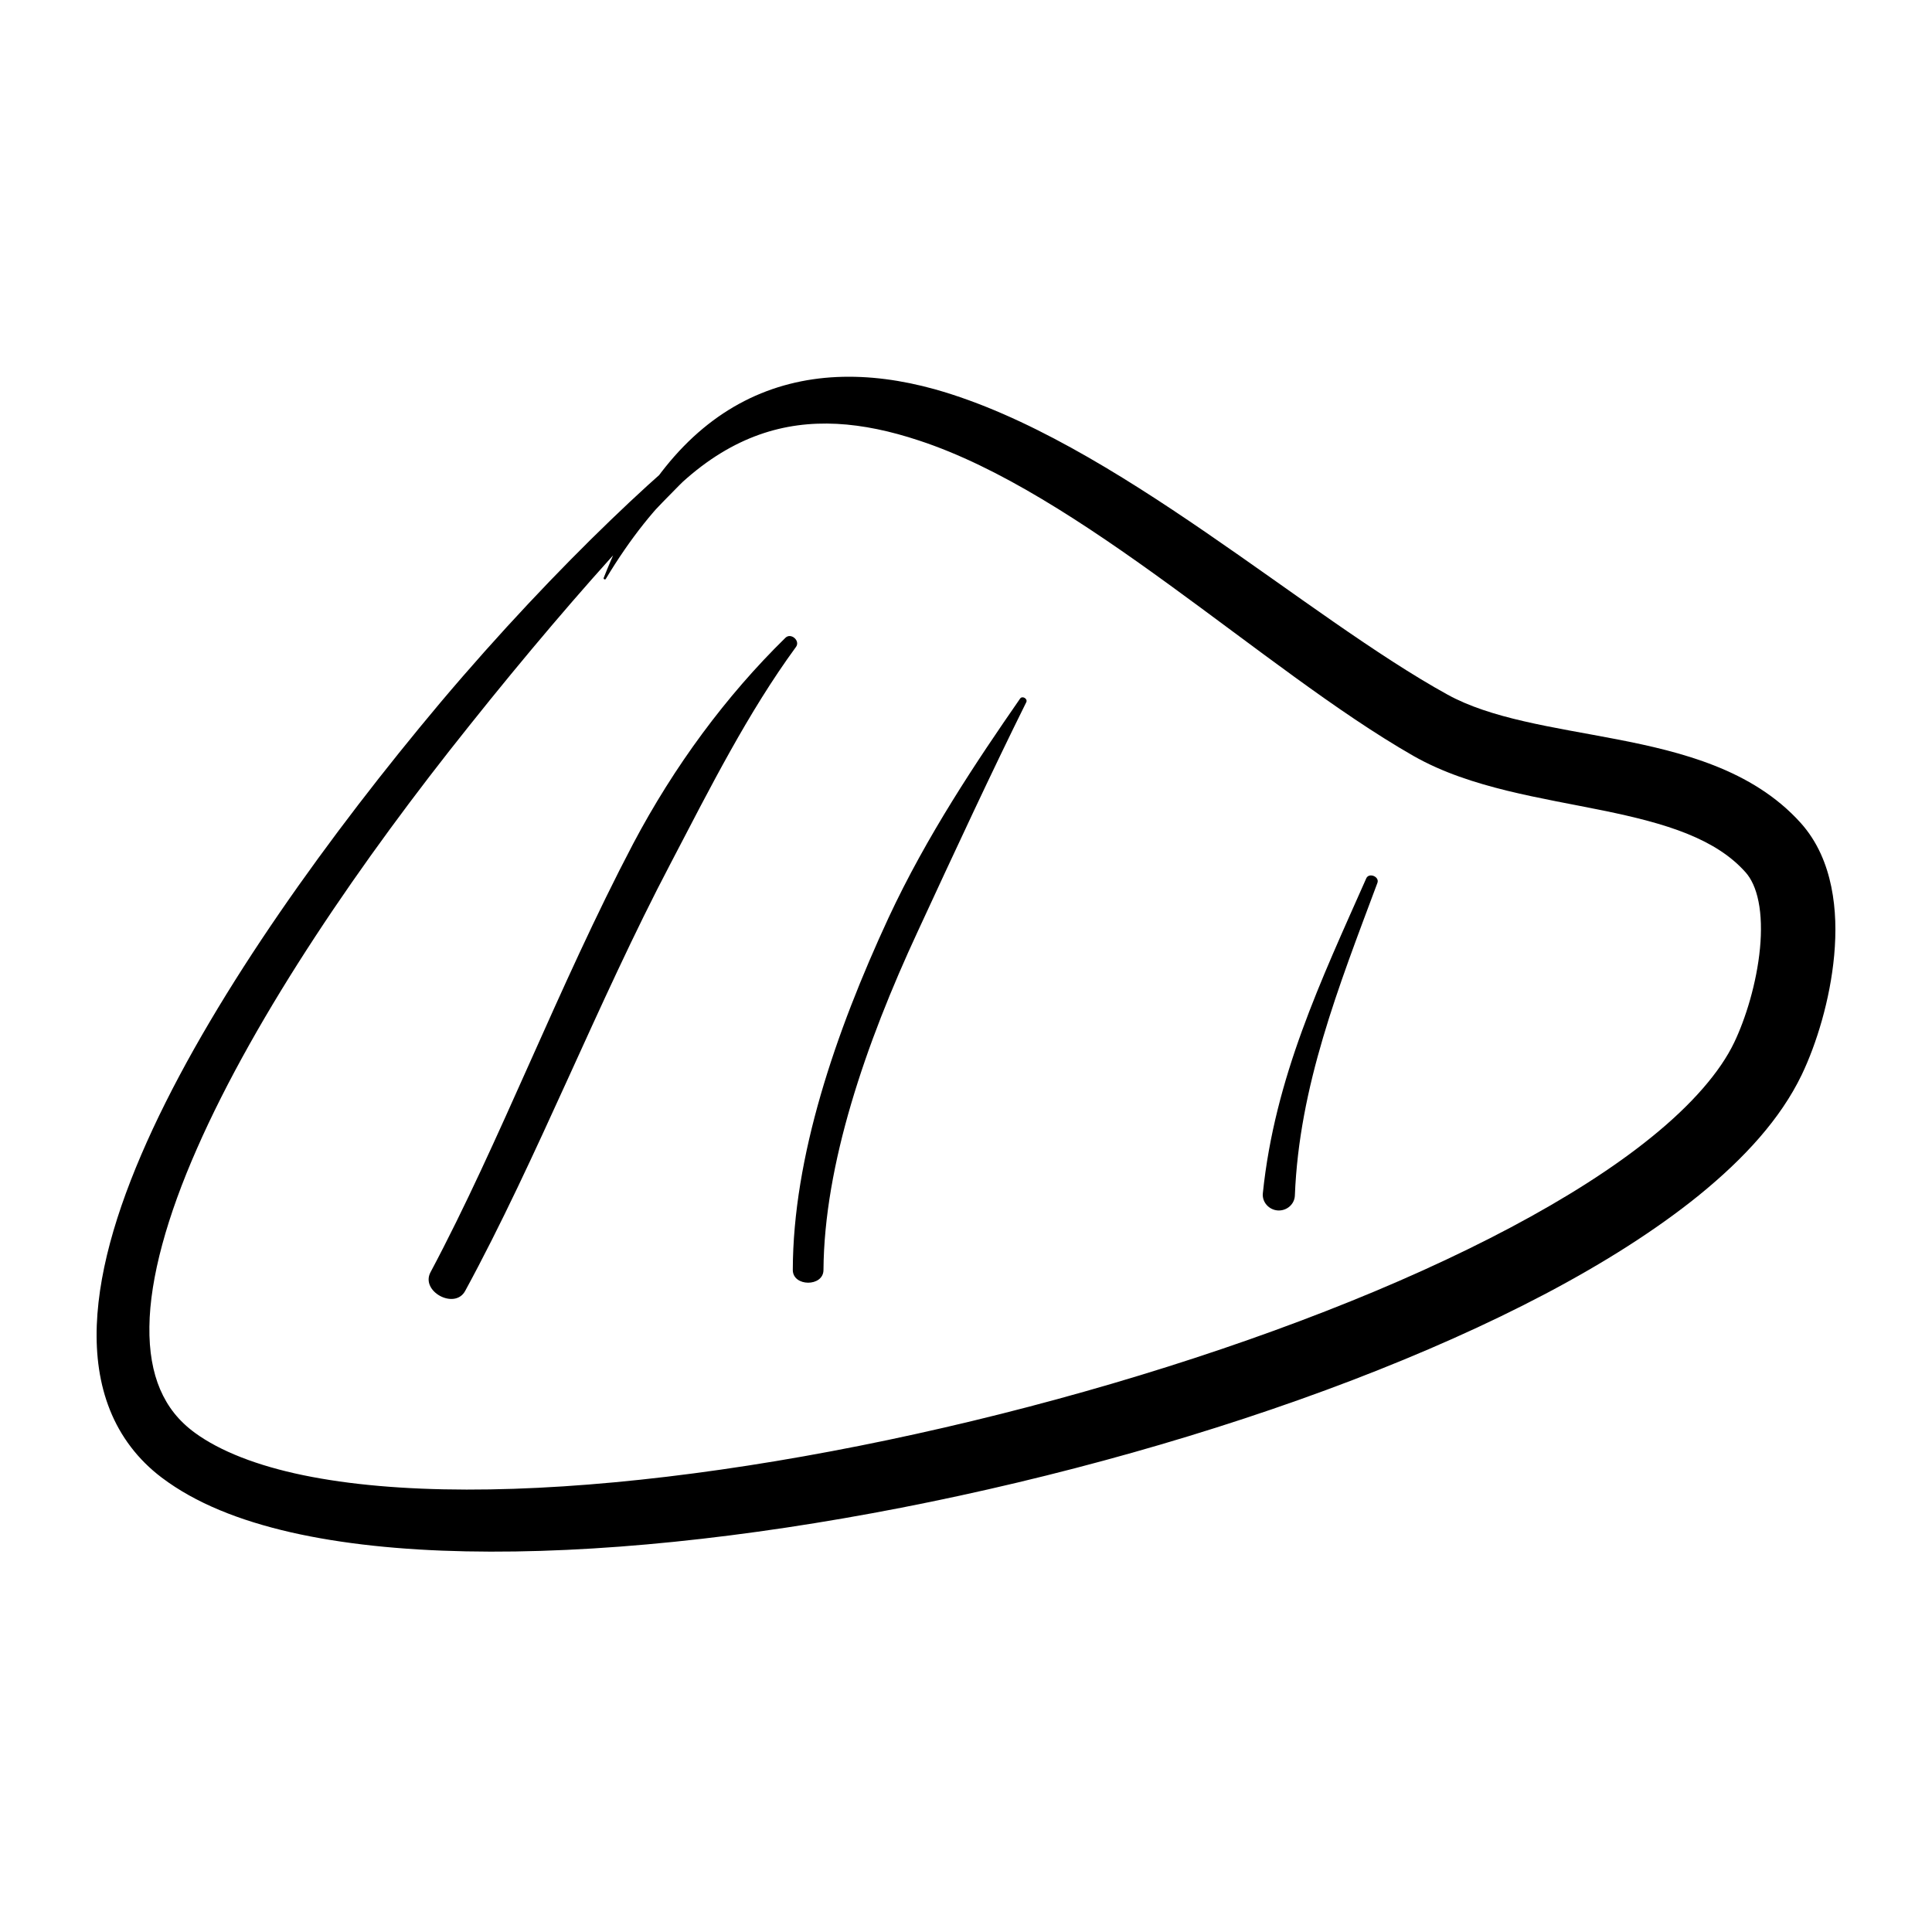 <svg width="200" height="200" viewBox="0 0 200 200" fill="none" xmlns="http://www.w3.org/2000/svg">
<path d="M75.986 42.984C73.04 44.906 68.533 48.716 63.193 53.863C57.856 59.006 51.703 65.481 45.589 72.729C39.874 79.533 34.127 86.954 28.958 94.47C23.792 101.988 19.205 109.602 15.827 116.847C12.455 124.098 10.257 130.968 10.018 137.189C9.907 140.297 10.3 143.266 11.386 145.973C12.466 148.679 14.266 151.094 16.743 152.962C20.246 155.609 24.784 157.403 30.098 158.623C35.418 159.834 41.532 160.46 48.228 160.596C61.609 160.869 77.313 159.192 93.302 156.078C109.285 152.962 125.538 148.406 139.971 142.882C154.41 137.348 167.012 130.897 175.841 123.76C180.604 119.89 184.317 115.81 186.504 111.283C187.289 109.645 188.011 107.72 188.608 105.61C189.202 103.5 189.663 101.214 189.876 98.877C190.086 96.54 190.055 94.145 189.577 91.805C189.1 89.474 188.156 87.142 186.421 85.203C183.891 82.385 180.746 80.545 177.493 79.26C174.226 77.972 170.808 77.201 167.441 76.545C164.078 75.894 160.765 75.362 157.745 74.662C154.728 73.971 152.022 73.107 149.863 71.915C146.235 69.919 142.237 67.275 138.023 64.352C133.809 61.429 129.377 58.227 124.827 55.108C120.278 51.989 115.614 48.955 110.911 46.362C106.208 43.771 101.471 41.613 96.745 40.288C93.347 39.347 89.944 38.875 86.62 39.029C83.299 39.182 80.063 39.975 77.069 41.508C74.069 43.041 71.328 45.301 68.897 48.327C66.463 51.358 64.333 55.151 62.493 59.825C62.445 59.95 62.641 60.047 62.71 59.931C65.291 55.643 67.953 52.361 70.617 49.936C73.287 47.508 75.948 45.938 78.596 44.997C81.246 44.059 83.893 43.74 86.631 43.877C89.367 44.019 92.196 44.627 95.139 45.603C99.233 46.945 103.518 49.069 107.869 51.67C112.222 54.267 116.638 57.329 121.017 60.511C125.399 63.69 129.743 66.988 133.977 70.056C138.211 73.127 142.328 75.968 146.306 78.245C149.357 79.982 152.687 81.034 156.036 81.859C159.386 82.675 162.778 83.255 165.974 83.909C169.167 84.563 172.159 85.297 174.675 86.318C177.2 87.341 179.202 88.612 180.706 90.307C181.289 90.961 181.769 91.956 182.042 93.332C182.318 94.697 182.364 96.392 182.193 98.166C182.025 99.943 181.65 101.797 181.164 103.5C180.68 105.204 180.08 106.762 179.52 107.925C178.087 110.924 175.164 114.325 170.953 117.723C163.168 124.038 151.137 130.317 137.213 135.742C123.28 141.179 107.439 145.813 91.883 149.075C76.332 152.336 61.055 154.224 48.299 154.201C41.924 154.193 36.183 153.704 31.389 152.712C26.592 151.722 22.768 150.212 20.189 148.333C18.494 147.096 17.357 145.634 16.581 143.834C15.81 142.034 15.429 139.862 15.466 137.331C15.523 132.273 17.317 125.867 20.385 118.912C23.442 111.951 27.735 104.424 32.64 96.943C37.545 89.457 43.062 82.015 48.552 75.16C54.393 67.832 60.128 61.105 65.087 55.714C70.043 50.325 74.243 46.268 76.893 44.286C77.595 43.763 76.719 42.506 75.986 42.984Z" fill="black"/>
<path d="M48.153 133.638C55.646 119.864 61.847 103.791 69.422 89.38C73.536 81.498 77.429 73.77 82.399 66.971C82.871 66.326 81.876 65.464 81.307 66.024C75.183 72.018 69.794 79.3 65.543 87.344C57.806 102.076 51.759 118.204 44.565 131.704C43.507 133.692 47.078 135.614 48.153 133.638Z" fill="black"/>
<path d="M85.246 131.474C85.32 120.592 89.568 108.118 95.011 96.409C98.866 88.072 102.725 79.766 106.237 72.7C106.421 72.334 105.83 71.984 105.597 72.322C101.104 78.808 95.943 86.499 91.983 95.004C86.452 106.944 82.096 119.785 82.07 131.46C82.065 133.217 85.235 133.231 85.246 131.474Z" fill="black"/>
<path d="M134.044 123.766C134.491 112.432 138.534 102.261 142.589 91.396C142.831 90.751 141.713 90.296 141.434 90.927C136.754 101.499 131.966 111.525 130.729 123.527C130.635 124.439 131.352 125.238 132.267 125.304C133.183 125.369 134.007 124.684 134.044 123.766Z" fill="black"/>
</svg>
